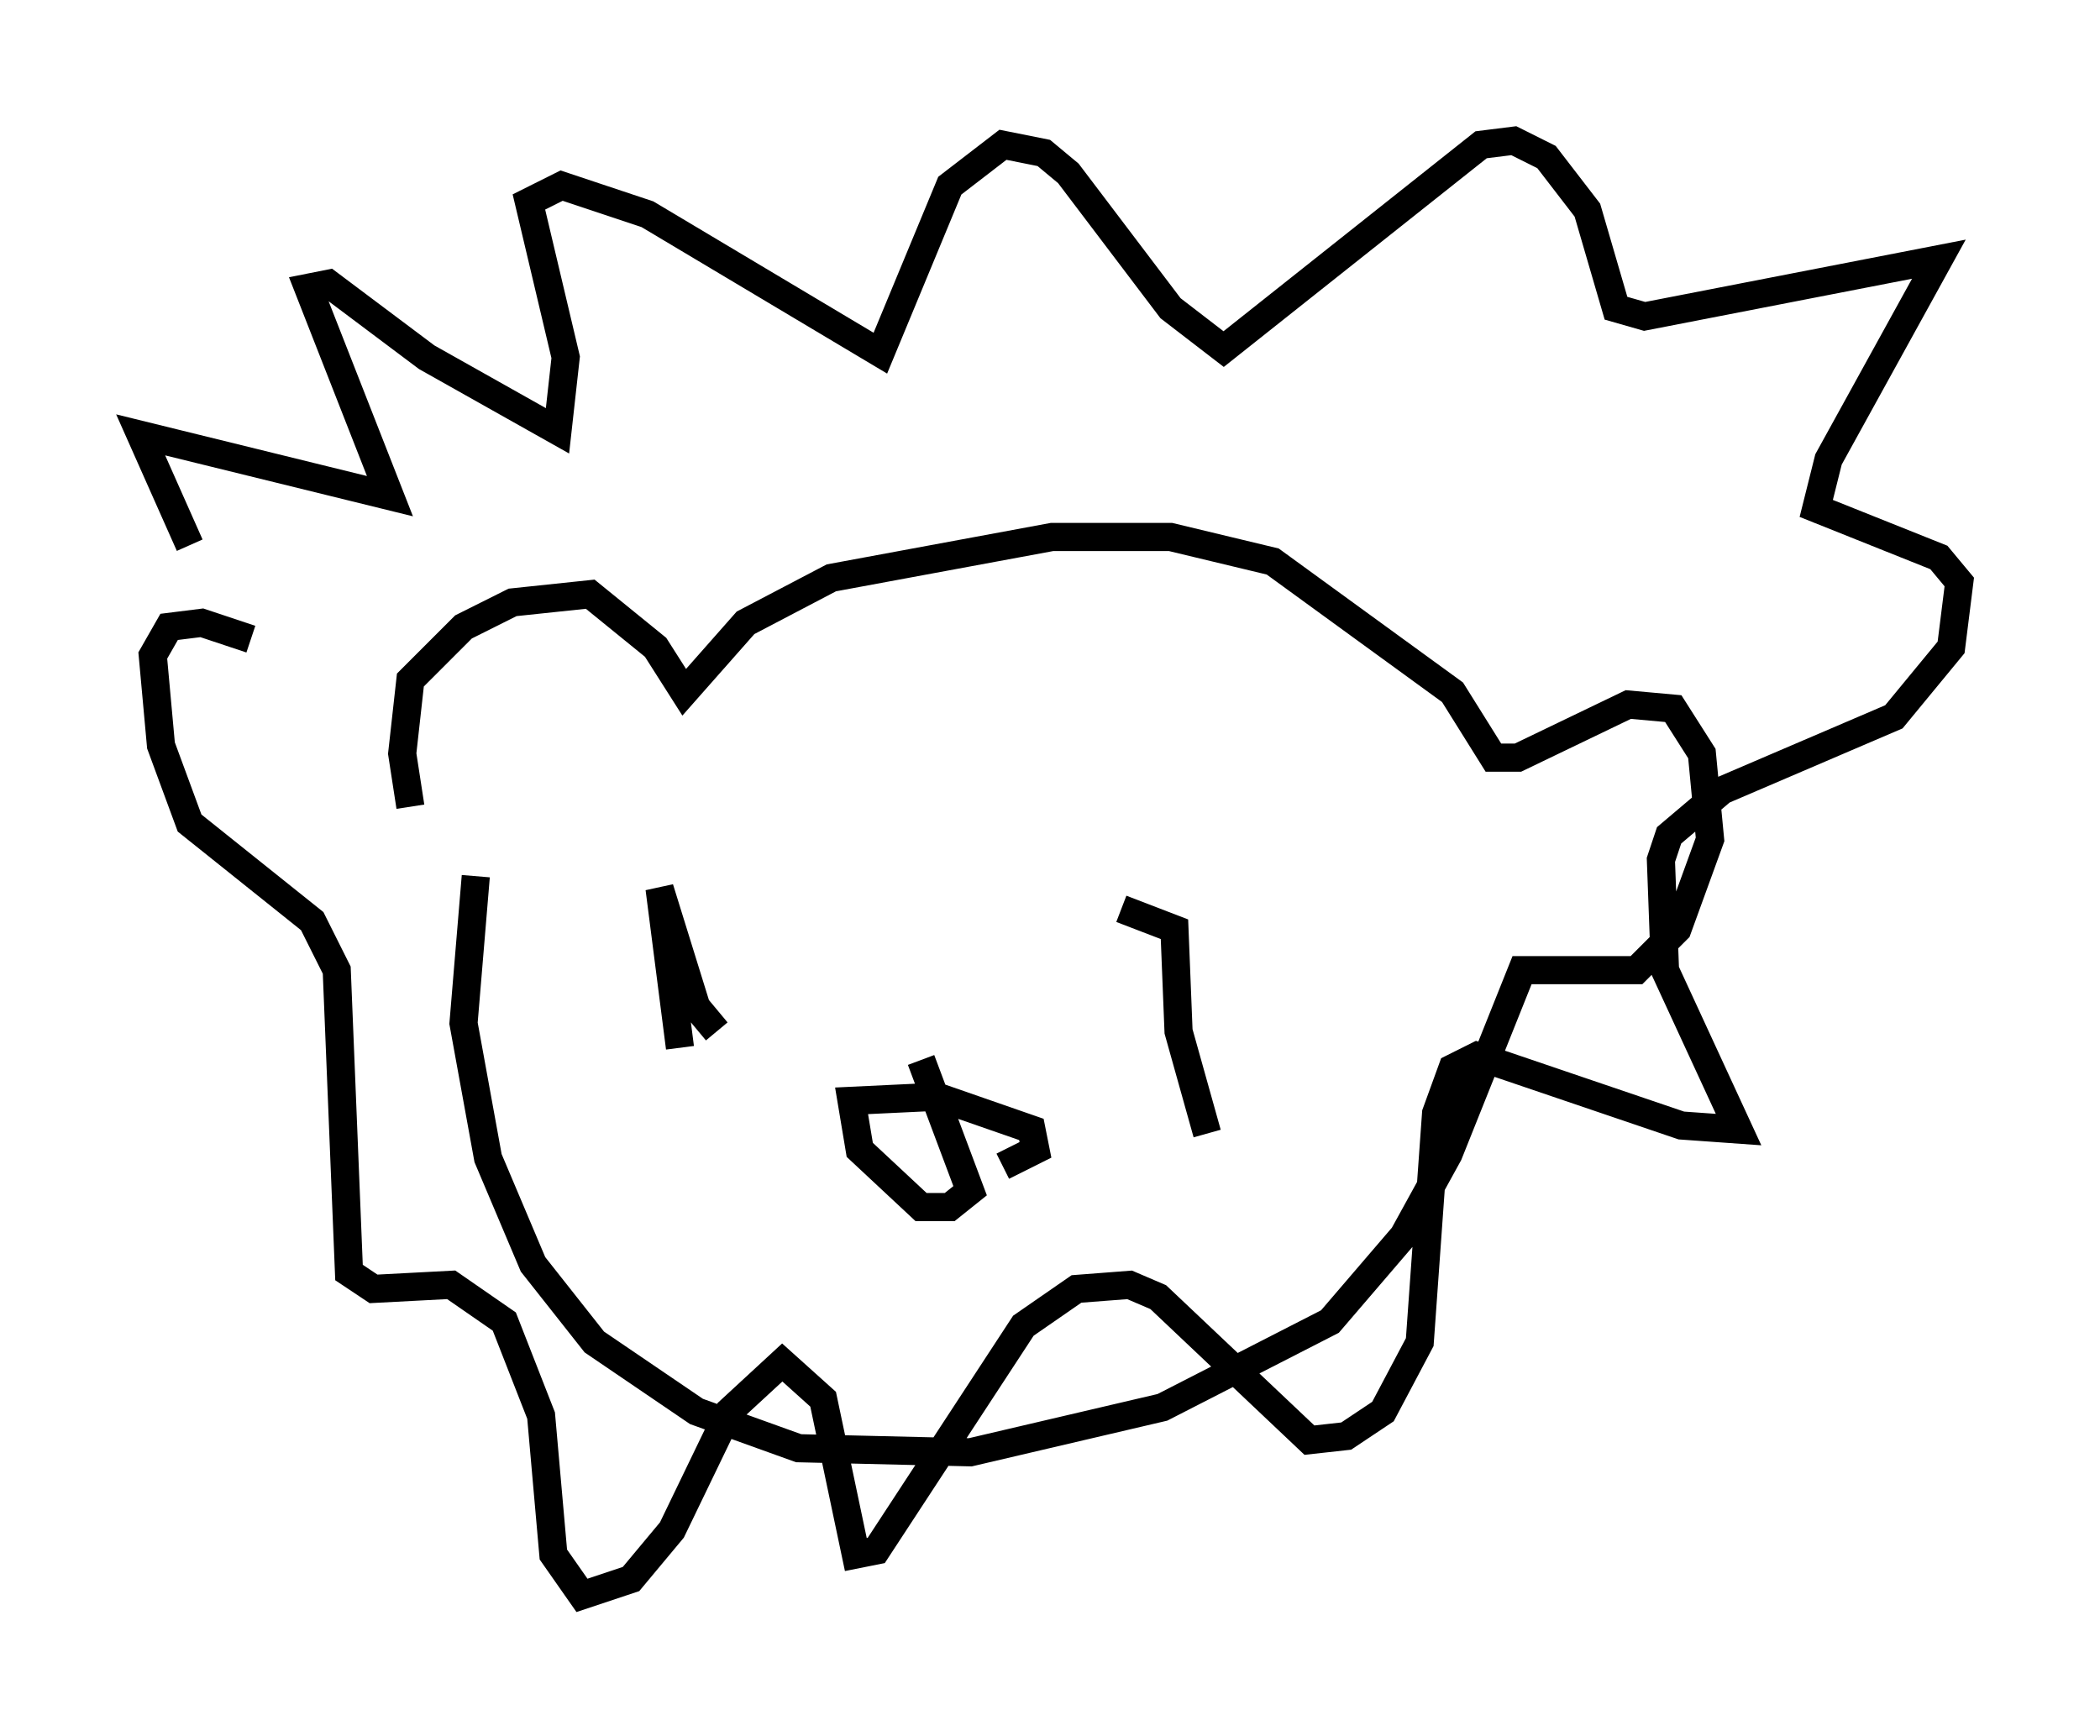 <?xml version="1.0" encoding="utf-8" ?>
<svg baseProfile="full" height="61.709" version="1.1" width="74.637" xmlns="http://www.w3.org/2000/svg" xmlns:ev="http://www.w3.org/2001/xml-events" xmlns:xlink="http://www.w3.org/1999/xlink"><defs /><rect fill="white" height="61.709" width="74.637" x="0" y="0" /><path d="M16.765, 33.469 m-2.179, -4.793 l-0.291, -1.888 0.291, -2.615 l1.888, -1.888 1.743, -0.872 l2.76, -0.291 2.324, 1.888 l1.017, 1.598 2.179, -2.469 l3.05, -1.598 7.844, -1.453 l4.212, 0.0 3.631, 0.872 l6.391, 4.648 1.453, 2.324 l0.872, 0.0 3.922, -1.888 l1.598, 0.145 1.017, 1.598 l0.291, 3.05 -1.162, 3.196 l-1.453, 1.453 -4.067, 0.0 l-2.615, 6.536 -1.598, 2.905 l-2.615, 3.05 -5.955, 3.05 l-6.827, 1.598 -6.101, -0.145 l-3.631, -1.307 -3.631, -2.469 l-2.179, -2.76 -1.598, -3.777 l-0.872, -4.793 0.436, -5.229 m-10.168, -11.765 l-1.743, -3.922 8.86, 2.179 l-2.905, -7.408 0.726, -0.145 l3.486, 2.615 4.648, 2.615 l0.291, -2.615 -1.307, -5.52 l1.162, -0.581 3.05, 1.017 l8.279, 4.939 2.469, -5.955 l1.888, -1.453 1.453, 0.291 l0.872, 0.726 3.631, 4.793 l1.888, 1.453 9.151, -7.263 l1.162, -0.145 1.162, 0.581 l1.453, 1.888 1.017, 3.486 l1.017, 0.291 10.458, -2.034 l-3.922, 7.117 -0.436, 1.743 l4.358, 1.743 0.726, 0.872 l-0.291, 2.324 -2.034, 2.469 l-6.101, 2.615 -1.888, 1.598 l-0.291, 0.872 0.145, 3.922 l2.615, 5.665 -2.034, -0.145 l-7.263, -2.469 -0.872, 0.436 l-0.581, 1.598 -0.581, 8.134 l-1.307, 2.469 -1.307, 0.872 l-1.307, 0.145 -5.374, -5.084 l-1.017, -0.436 -1.888, 0.145 l-1.888, 1.307 -5.229, 7.989 l-0.726, 0.145 -1.162, -5.52 l-1.453, -1.307 -1.888, 1.743 l-2.034, 4.212 -1.453, 1.743 l-1.743, 0.581 -1.017, -1.453 l-0.436, -4.939 -1.307, -3.341 l-1.888, -1.307 -2.76, 0.145 l-0.872, -0.581 -0.436, -10.749 l-0.872, -1.743 -4.358, -3.486 l-1.017, -2.76 -0.291, -3.196 l0.581, -1.017 1.162, -0.145 l1.743, 0.581 m15.251, 14.525 l-0.726, -5.665 1.307, 4.212 l0.726, 0.872 m14.38, -4.358 l1.888, 0.726 0.145, 3.631 l1.017, 3.631 m-10.168, -2.615 l1.743, 4.648 -0.726, 0.581 l-1.017, 0.0 -2.179, -2.034 l-0.291, -1.743 3.05, -0.145 l3.341, 1.162 0.145, 0.726 l-1.162, 0.581 " fill="none" stroke="black" stroke-width="1" /></svg>
